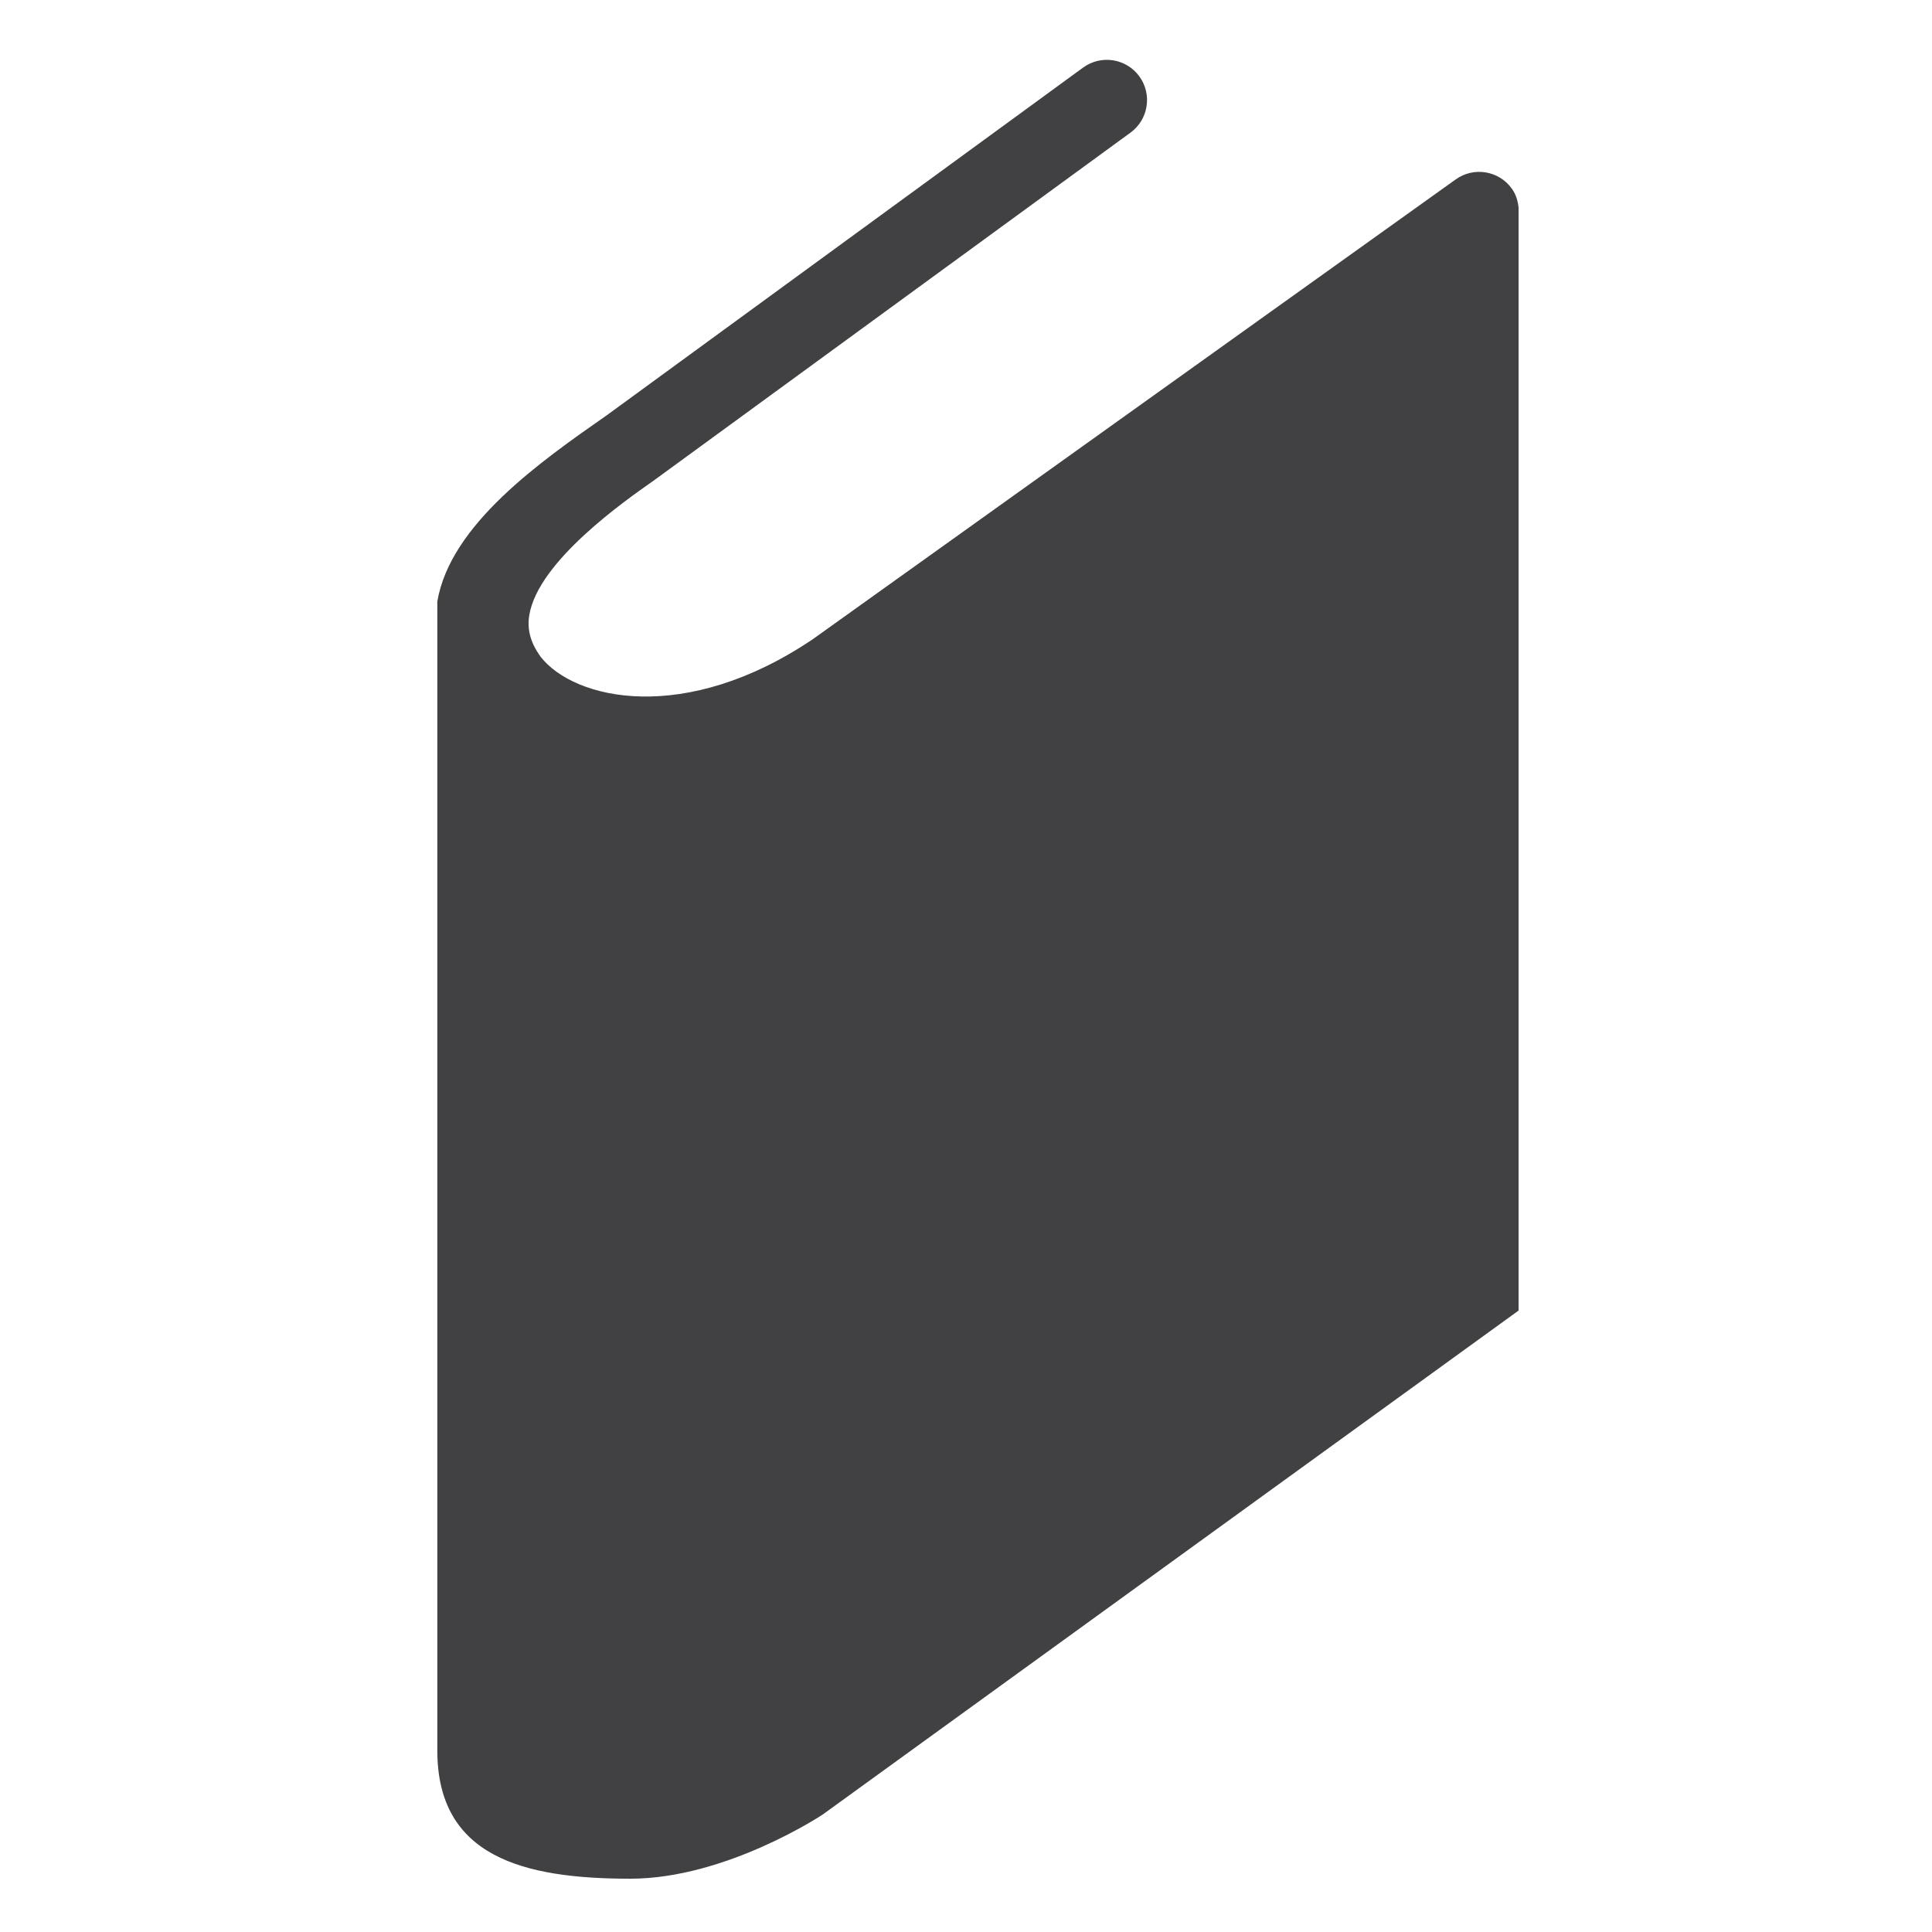 <?xml version="1.0" encoding="utf-8"?>
<!-- Generator: Adobe Illustrator 16.0.0, SVG Export Plug-In . SVG Version: 6.00 Build 0)  -->
<!DOCTYPE svg PUBLIC "-//W3C//DTD SVG 1.1//EN" "http://www.w3.org/Graphics/SVG/1.1/DTD/svg11.dtd">
<svg version="1.1" id="Layer_1" xmlns="http://www.w3.org/2000/svg" xmlns:xlink="http://www.w3.org/1999/xlink" x="0px" y="0px"
	 width="48px" height="48px" viewBox="0 0 48 48" enable-background="new 0 0 48 48" xml:space="preserve">
<path fill="#414042" d="M37.561,4.687c-0.322-0.449-0.947-0.551-1.395-0.229L20.202,15.875c-3.178,2.148-5.933,1.516-6.771,0.441
	c-0.252-0.349-0.341-0.679-0.28-1.039c0.226-1.336,2.368-2.831,3.088-3.336l11.849-8.647c0.445-0.325,0.543-0.951,0.219-1.396
	c-0.326-0.447-0.951-0.545-1.398-0.219l-11.831,8.636c-1.645,1.149-3.888,2.713-4.213,4.629V43.49c0,2.646,2.145,3.186,4.794,3.186
	c2.387,0,4.783-1.596,4.783-1.596l17.287-12.52V5.162C37.711,4.996,37.666,4.832,37.561,4.687z"/>
</svg>
